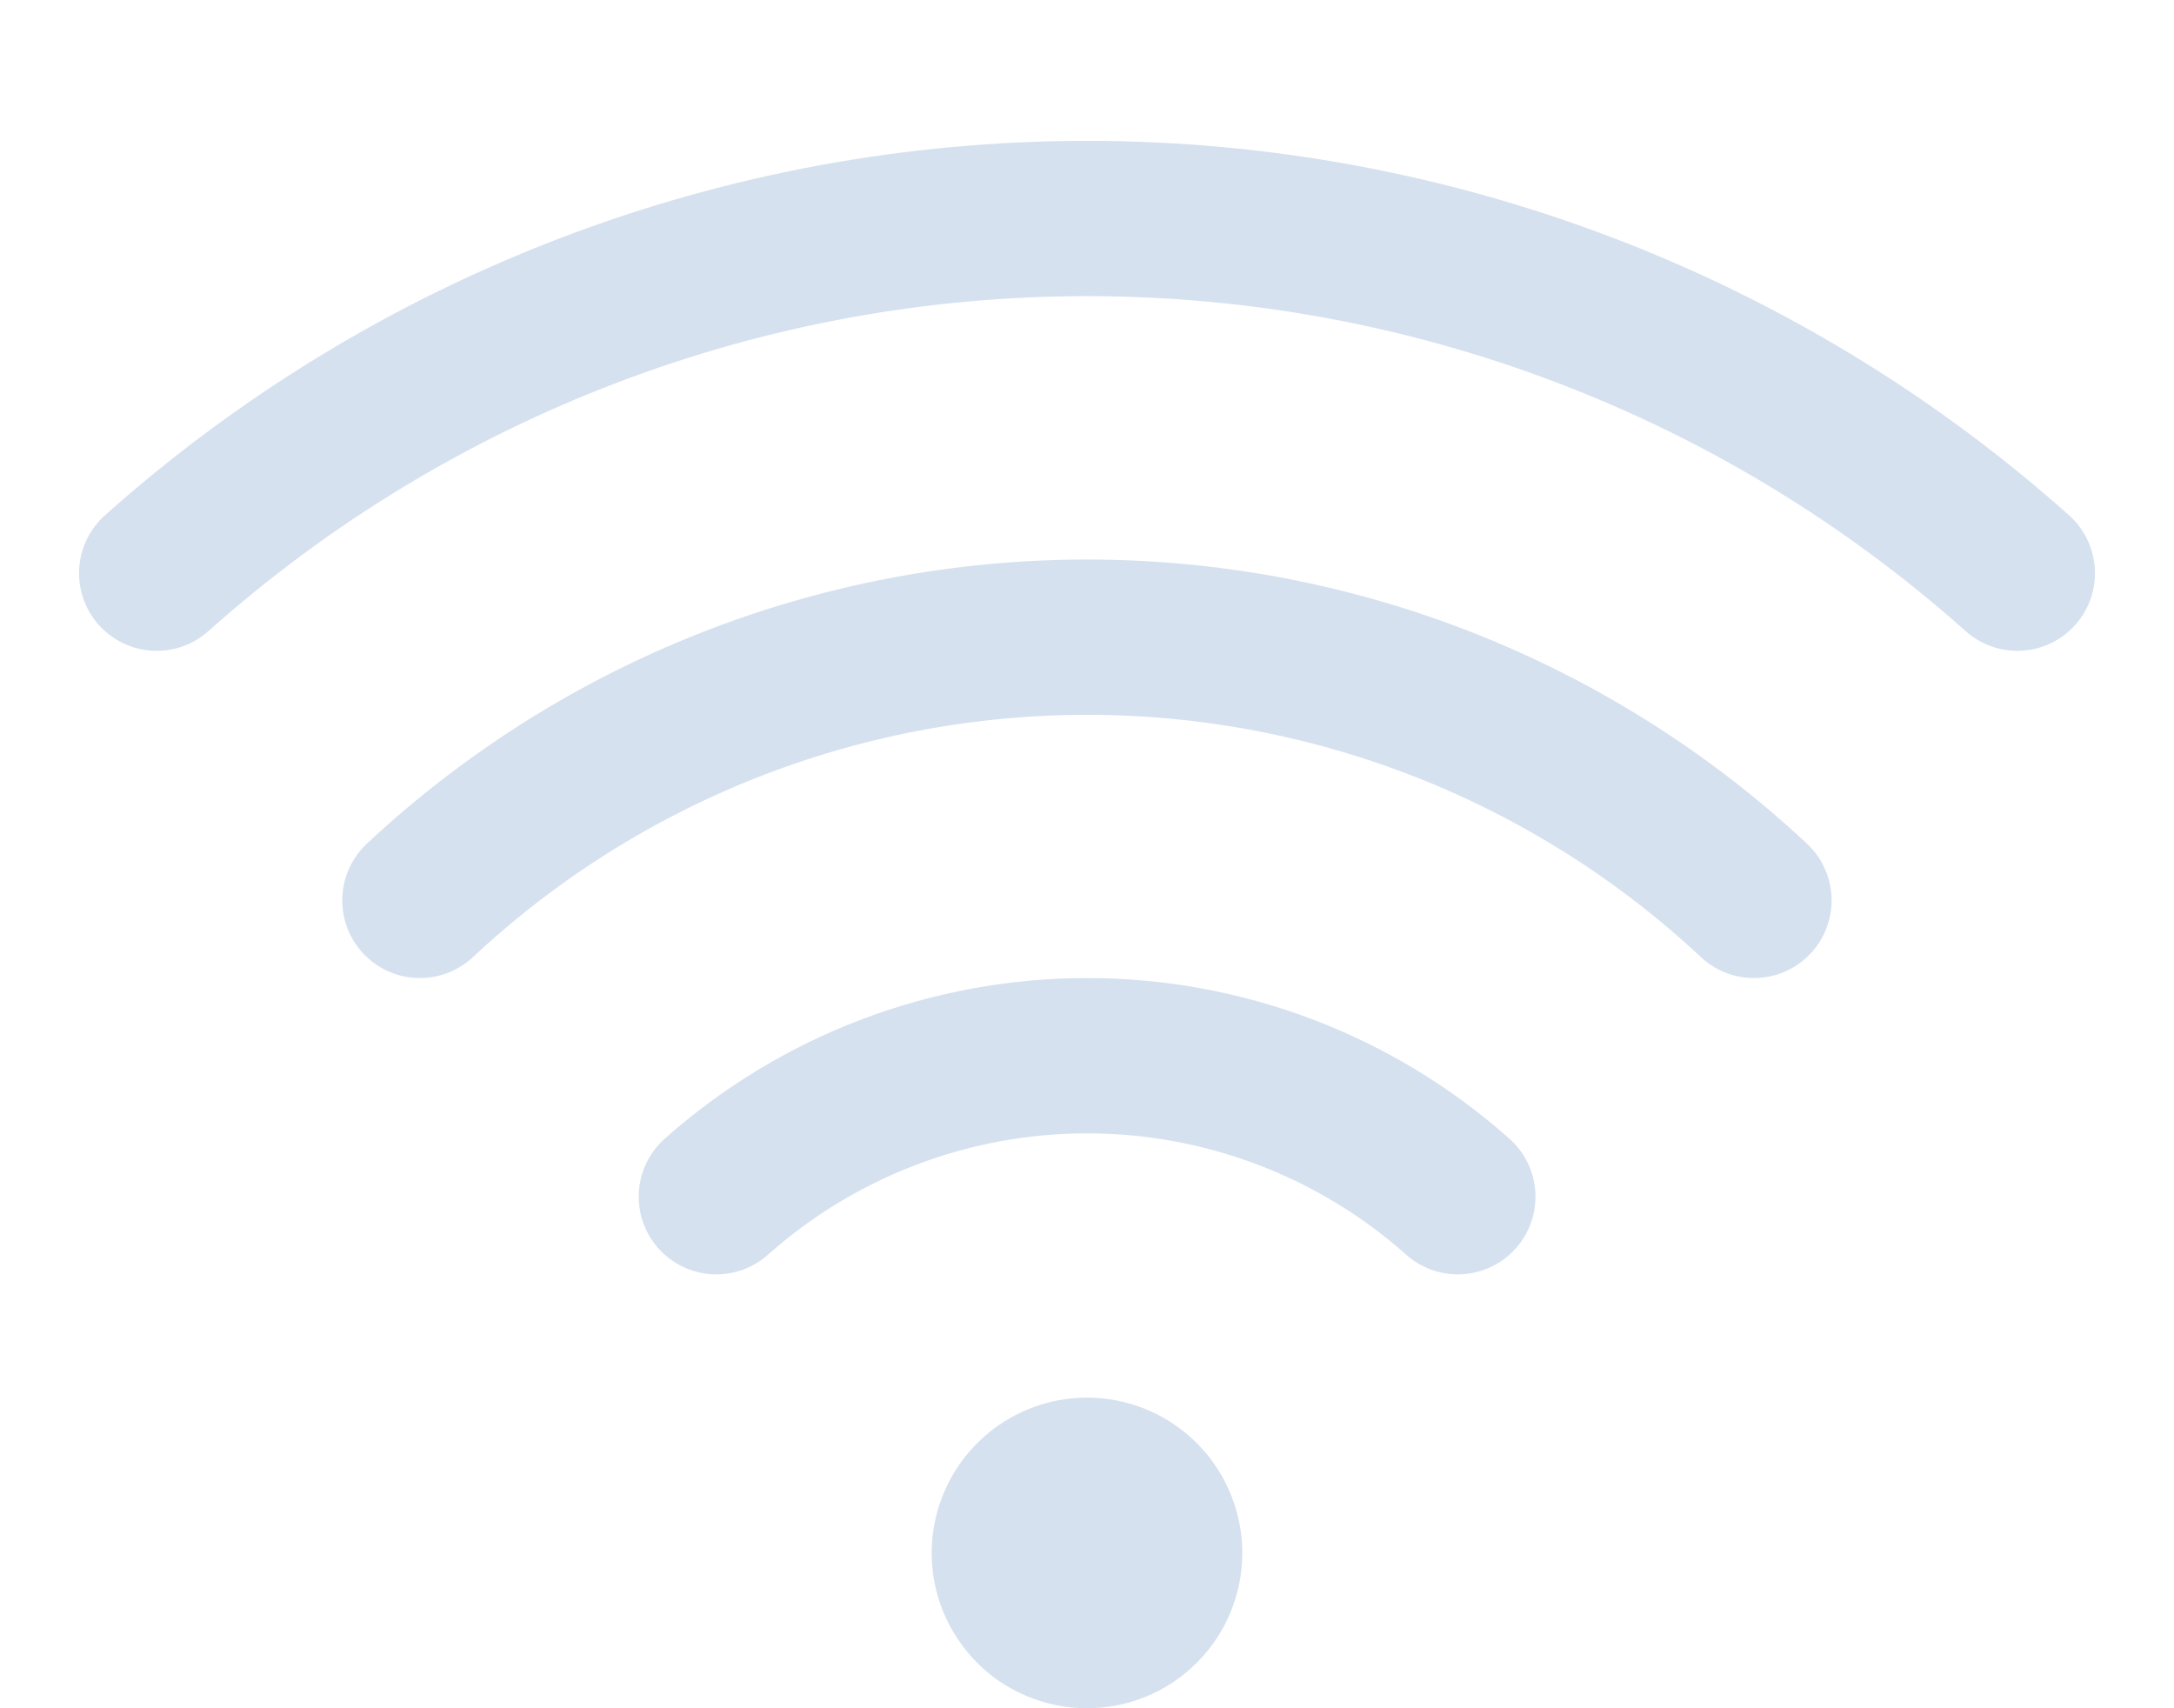 <svg width="14" height="11" viewBox="0 0 14 11" fill="none" xmlns="http://www.w3.org/2000/svg">
<path d="M9.388 7.706C8.73 7.121 7.881 6.798 7.001 6.798C6.121 6.798 5.271 7.121 4.613 7.706" stroke="#D6E1EF" stroke-linecap="round" stroke-linejoin="round"/>
<path d="M11.295 5.798C10.13 4.709 8.595 4.103 7 4.103C5.405 4.103 3.869 4.709 2.704 5.798" stroke="#D6E1EF" stroke-linecap="round" stroke-linejoin="round"/>
<path d="M12.991 3.691C11.342 2.22 9.21 1.407 7 1.407C4.79 1.407 2.658 2.22 1.009 3.691" stroke="#D6E1EF" stroke-linecap="round" stroke-linejoin="round"/>
<path d="M7 11C6.802 11 6.609 10.941 6.444 10.832C6.28 10.722 6.152 10.565 6.076 10.383C6 10.2 5.981 9.999 6.019 9.805C6.058 9.611 6.153 9.433 6.293 9.293C6.433 9.153 6.611 9.058 6.805 9.019C6.999 8.981 7.2 9 7.383 9.076C7.565 9.152 7.722 9.28 7.831 9.444C7.941 9.609 8 9.802 8 10C8 10.265 7.895 10.52 7.707 10.707C7.52 10.895 7.265 11 7 11Z" fill="#D6E1EF"/>
</svg>
